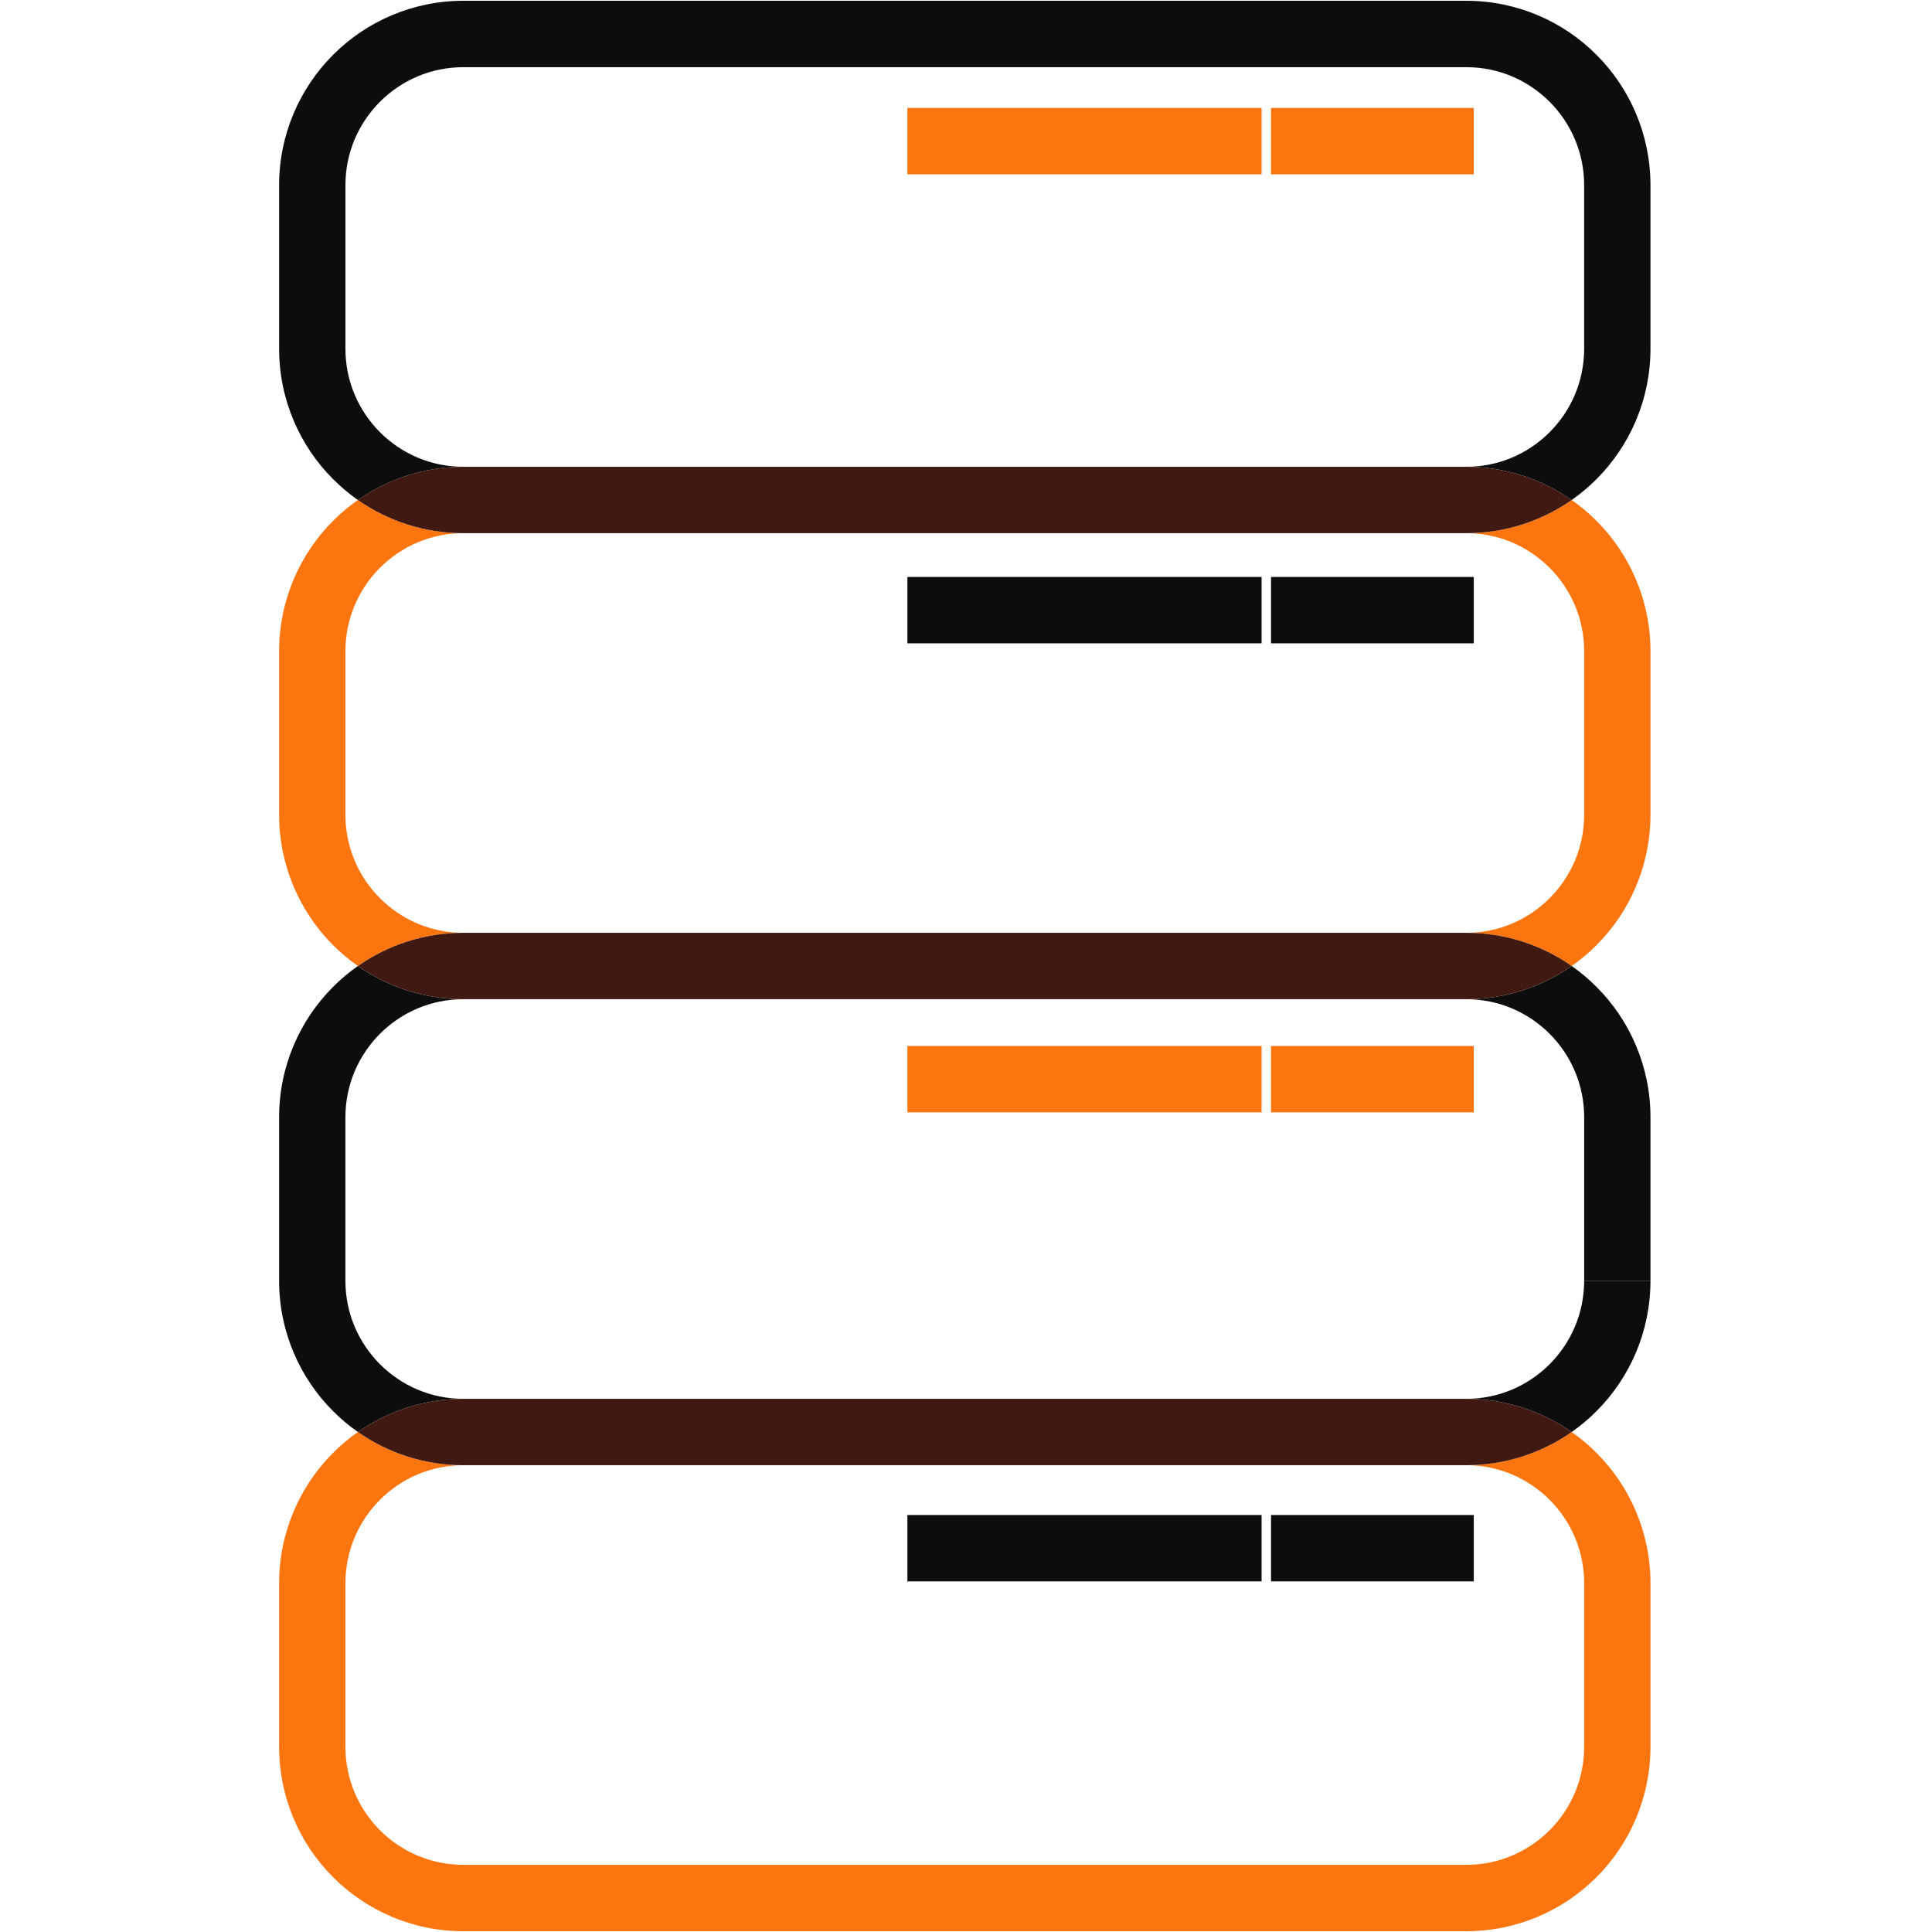 <svg xmlns="http://www.w3.org/2000/svg" xmlns:xlink="http://www.w3.org/1999/xlink" width="500" zoomAndPan="magnify" viewBox="0 0 375 375" height="500" preserveAspectRatio="xMidYMid meet" version="1.0"><defs><clipPath id="id1"><path d="M 54.203 0 L 320.453 0 L 320.453 98 L 54.203 98 Z M 54.203 0 " clip-rule="nonzero"/></clipPath><clipPath id="id2"><path d="M 54.203 97 L 320.453 97 L 320.453 188 L 54.203 188 Z M 54.203 97 " clip-rule="nonzero"/></clipPath><clipPath id="id3"><path d="M 54.203 187 L 320.453 187 L 320.453 278 L 54.203 278 Z M 54.203 187 " clip-rule="nonzero"/></clipPath><clipPath id="id4"><path d="M 284 248 L 320.453 248 L 320.453 278 L 284 278 Z M 284 248 " clip-rule="nonzero"/></clipPath><clipPath id="id5"><path d="M 54.203 277 L 320.453 277 L 320.453 375 L 54.203 375 Z M 54.203 277 " clip-rule="nonzero"/></clipPath></defs><g clip-path="url(#id1)"><path fill="rgb(5.099%, 5.099%, 5.099%)" d="M 320.355 67.68 L 307.484 67.68 C 307.48 74.031 304.934 79.723 300.781 83.891 C 296.617 88.051 290.934 90.602 284.59 90.605 C 284.594 90.605 284.598 90.605 284.605 90.605 C 292.195 90.605 299.27 92.992 305.062 97.051 C 306.789 95.84 308.402 94.484 309.879 93.004 C 316.34 86.543 320.355 77.547 320.355 67.68 M 284.605 0.152 C 284.598 0.152 284.594 0.152 284.59 0.152 L 89.941 0.152 C 80.086 0.148 71.105 4.172 64.652 10.641 C 58.191 17.102 54.172 26.094 54.176 35.965 L 54.176 67.68 C 54.172 77.547 58.191 86.543 64.652 93.004 C 66.133 94.484 67.746 95.84 69.473 97.051 C 75.273 92.992 82.348 90.605 89.941 90.605 C 83.598 90.602 77.914 88.051 73.75 83.891 C 69.598 79.723 67.047 74.031 67.047 67.68 L 67.047 35.965 C 67.047 29.613 69.598 23.922 73.75 19.754 C 77.914 15.594 83.598 13.043 89.941 13.039 L 284.59 13.039 C 290.934 13.039 296.617 15.594 300.781 19.754 C 304.934 23.922 307.48 29.613 307.484 35.965 L 307.484 67.68 L 320.355 67.68 L 320.355 35.965 C 320.355 26.094 316.34 17.102 309.879 10.641 C 303.434 4.172 294.453 0.152 284.605 0.152 " fill-opacity="1" fill-rule="nonzero"/></g><g clip-path="url(#id2)"><path fill="rgb(98.819%, 45.879%, 5.879%)" d="M 320.355 158.133 L 307.484 158.133 C 307.48 164.484 304.934 170.176 300.781 174.344 C 296.617 178.504 290.934 181.055 284.59 181.059 C 284.594 181.059 284.598 181.059 284.605 181.059 C 292.195 181.059 299.27 183.445 305.062 187.5 C 306.789 186.293 308.402 184.938 309.879 183.453 C 316.34 176.996 320.355 168 320.355 158.133 M 305.062 97.051 C 299.266 101.105 292.188 103.492 284.59 103.492 C 290.934 103.492 296.621 106.047 300.781 110.207 C 304.934 114.375 307.484 120.066 307.488 126.418 L 307.488 158.137 L 320.355 158.137 L 320.355 126.418 C 320.359 116.547 316.344 107.555 309.879 101.098 C 308.402 99.609 306.789 98.254 305.062 97.051 M 69.469 97.047 C 67.746 98.254 66.133 99.609 64.652 101.094 C 58.191 107.555 54.172 116.547 54.176 126.418 L 54.176 158.133 C 54.172 168 58.188 176.996 64.652 183.453 C 66.133 184.938 67.746 186.293 69.469 187.5 C 75.27 183.445 82.344 181.055 89.941 181.059 C 83.598 181.055 77.914 178.504 73.75 174.344 C 69.598 170.176 67.047 164.484 67.043 158.133 L 67.043 126.418 C 67.047 120.062 69.598 114.375 73.75 110.203 C 77.914 106.047 83.598 103.492 89.941 103.488 C 89.938 103.488 89.934 103.488 89.93 103.488 C 82.34 103.488 75.266 101.102 69.469 97.047 " fill-opacity="1" fill-rule="nonzero"/></g><path fill="rgb(25.099%, 9.799%, 7.449%)" d="M 284.605 90.605 C 284.598 90.605 284.594 90.605 284.59 90.605 L 89.941 90.605 C 82.348 90.602 75.273 92.988 69.473 97.047 C 75.27 101.102 82.34 103.488 89.93 103.488 C 89.934 103.488 89.938 103.488 89.941 103.488 L 284.59 103.488 C 292.188 103.492 299.262 101.105 305.062 97.047 C 299.27 92.992 292.195 90.605 284.605 90.605 " fill-opacity="1" fill-rule="nonzero"/><g clip-path="url(#id3)"><path fill="rgb(5.099%, 5.099%, 5.099%)" d="M 305.062 187.5 C 299.266 191.559 292.188 193.945 284.59 193.945 C 290.934 193.949 296.621 196.5 300.781 200.656 C 304.934 204.828 307.484 210.516 307.488 216.867 L 307.488 248.586 L 320.355 248.586 L 320.355 216.867 C 320.359 207 316.344 198.008 309.879 191.547 C 308.402 190.062 306.789 188.707 305.062 187.5 M 69.469 187.5 C 67.746 188.707 66.133 190.062 64.652 191.547 C 58.191 198.008 54.172 207 54.176 216.867 L 54.176 248.586 C 54.172 258.453 58.188 267.449 64.652 273.906 C 66.133 275.391 67.746 276.746 69.469 277.953 C 75.27 273.898 82.344 271.508 89.941 271.512 C 83.598 271.512 77.914 268.953 73.75 264.797 C 69.598 260.629 67.047 254.938 67.043 248.586 L 67.043 216.867 C 67.047 210.516 69.598 204.828 73.75 200.656 C 77.914 196.5 83.598 193.949 89.941 193.945 C 89.938 193.945 89.934 193.945 89.93 193.945 C 82.34 193.945 75.266 191.555 69.469 187.5 " fill-opacity="1" fill-rule="nonzero"/></g><path fill="rgb(25.099%, 9.799%, 7.449%)" d="M 284.605 181.059 C 284.598 181.059 284.594 181.059 284.59 181.059 L 89.941 181.059 C 82.348 181.055 75.273 183.445 69.473 187.5 C 75.27 191.555 82.34 193.945 89.93 193.945 C 89.934 193.945 89.938 193.945 89.941 193.945 L 284.59 193.945 C 292.188 193.945 299.262 191.559 305.062 187.5 C 299.27 183.445 292.195 181.059 284.605 181.059 " fill-opacity="1" fill-rule="nonzero"/><g clip-path="url(#id4)"><path fill="rgb(5.099%, 5.099%, 5.099%)" d="M 320.355 248.586 L 307.484 248.586 C 307.48 254.934 304.934 260.625 300.781 264.797 C 296.617 268.953 290.934 271.508 284.59 271.512 C 284.594 271.512 284.594 271.512 284.598 271.512 C 292.191 271.512 299.266 273.898 305.062 277.953 C 306.789 276.746 308.402 275.391 309.879 273.906 C 316.34 267.445 320.355 258.453 320.355 248.586 " fill-opacity="1" fill-rule="nonzero"/></g><g clip-path="url(#id5)"><path fill="rgb(98.819%, 45.879%, 5.879%)" d="M 69.469 277.953 C 67.746 279.16 66.133 280.516 64.652 282 C 58.191 288.457 54.172 297.453 54.176 307.32 L 54.176 339.039 C 54.172 348.906 58.188 357.898 64.652 364.359 C 71.102 370.828 80.078 374.848 89.93 374.848 C 89.934 374.848 89.938 374.848 89.941 374.848 L 284.59 374.848 C 294.445 374.852 303.43 370.828 309.879 364.359 C 316.34 357.898 320.355 348.906 320.355 339.039 L 307.484 339.039 C 307.48 345.391 304.934 351.078 300.781 355.25 C 296.617 359.41 290.934 361.961 284.59 361.965 L 89.941 361.965 C 83.598 361.961 77.914 359.41 73.75 355.25 C 69.598 351.078 67.047 345.391 67.047 339.039 L 67.047 307.32 C 67.047 300.969 69.598 295.281 73.75 291.109 C 77.914 286.953 83.598 284.398 89.941 284.395 C 89.941 284.395 89.938 284.395 89.938 284.395 C 82.34 284.395 75.27 282.008 69.469 277.953 M 305.062 277.953 C 299.266 282.012 292.188 284.398 284.59 284.395 C 290.934 284.398 296.621 286.953 300.781 291.109 C 304.934 295.277 307.484 300.969 307.488 307.32 L 307.488 339.039 L 320.355 339.039 L 320.355 307.32 C 320.359 297.453 316.344 288.461 309.879 282 C 308.402 280.516 306.785 279.16 305.062 277.953 " fill-opacity="1" fill-rule="nonzero"/></g><path fill="rgb(25.099%, 9.799%, 7.449%)" d="M 284.598 271.512 C 284.594 271.512 284.594 271.512 284.59 271.512 L 89.941 271.512 C 82.348 271.508 75.273 273.895 69.473 277.953 C 75.27 282.008 82.344 284.395 89.938 284.395 C 89.938 284.395 89.941 284.395 89.941 284.395 L 284.59 284.395 C 292.188 284.398 299.262 282.008 305.062 277.953 C 299.266 273.898 292.191 271.512 284.598 271.512 " fill-opacity="1" fill-rule="nonzero"/><path fill="rgb(98.819%, 45.879%, 5.879%)" d="M 244.875 20.949 L 176.125 20.949 L 176.125 33.832 L 244.875 33.832 L 244.875 20.949 " fill-opacity="1" fill-rule="nonzero"/><path fill="rgb(98.819%, 45.879%, 5.879%)" d="M 286.055 20.949 L 246.707 20.949 L 246.707 33.832 L 286.055 33.832 L 286.055 20.949 " fill-opacity="1" fill-rule="nonzero"/><path fill="rgb(5.099%, 5.099%, 5.099%)" d="M 244.875 111.988 L 176.125 111.988 L 176.125 124.871 L 244.875 124.871 L 244.875 111.988 " fill-opacity="1" fill-rule="nonzero"/><path fill="rgb(5.099%, 5.099%, 5.099%)" d="M 286.055 111.988 L 246.707 111.988 L 246.707 124.871 L 286.055 124.871 L 286.055 111.988 " fill-opacity="1" fill-rule="nonzero"/><path fill="rgb(98.819%, 45.879%, 5.879%)" d="M 244.875 203.023 L 176.125 203.023 L 176.125 215.906 L 244.875 215.906 L 244.875 203.023 " fill-opacity="1" fill-rule="nonzero"/><path fill="rgb(98.819%, 45.879%, 5.879%)" d="M 286.055 203.023 L 246.707 203.023 L 246.707 215.906 L 286.055 215.906 L 286.055 203.023 " fill-opacity="1" fill-rule="nonzero"/><path fill="rgb(5.099%, 5.099%, 5.099%)" d="M 244.875 294.062 L 176.125 294.062 L 176.125 306.945 L 244.875 306.945 L 244.875 294.062 " fill-opacity="1" fill-rule="nonzero"/><path fill="rgb(5.099%, 5.099%, 5.099%)" d="M 286.055 294.062 L 246.707 294.062 L 246.707 306.945 L 286.055 306.945 L 286.055 294.062 " fill-opacity="1" fill-rule="nonzero"/></svg>